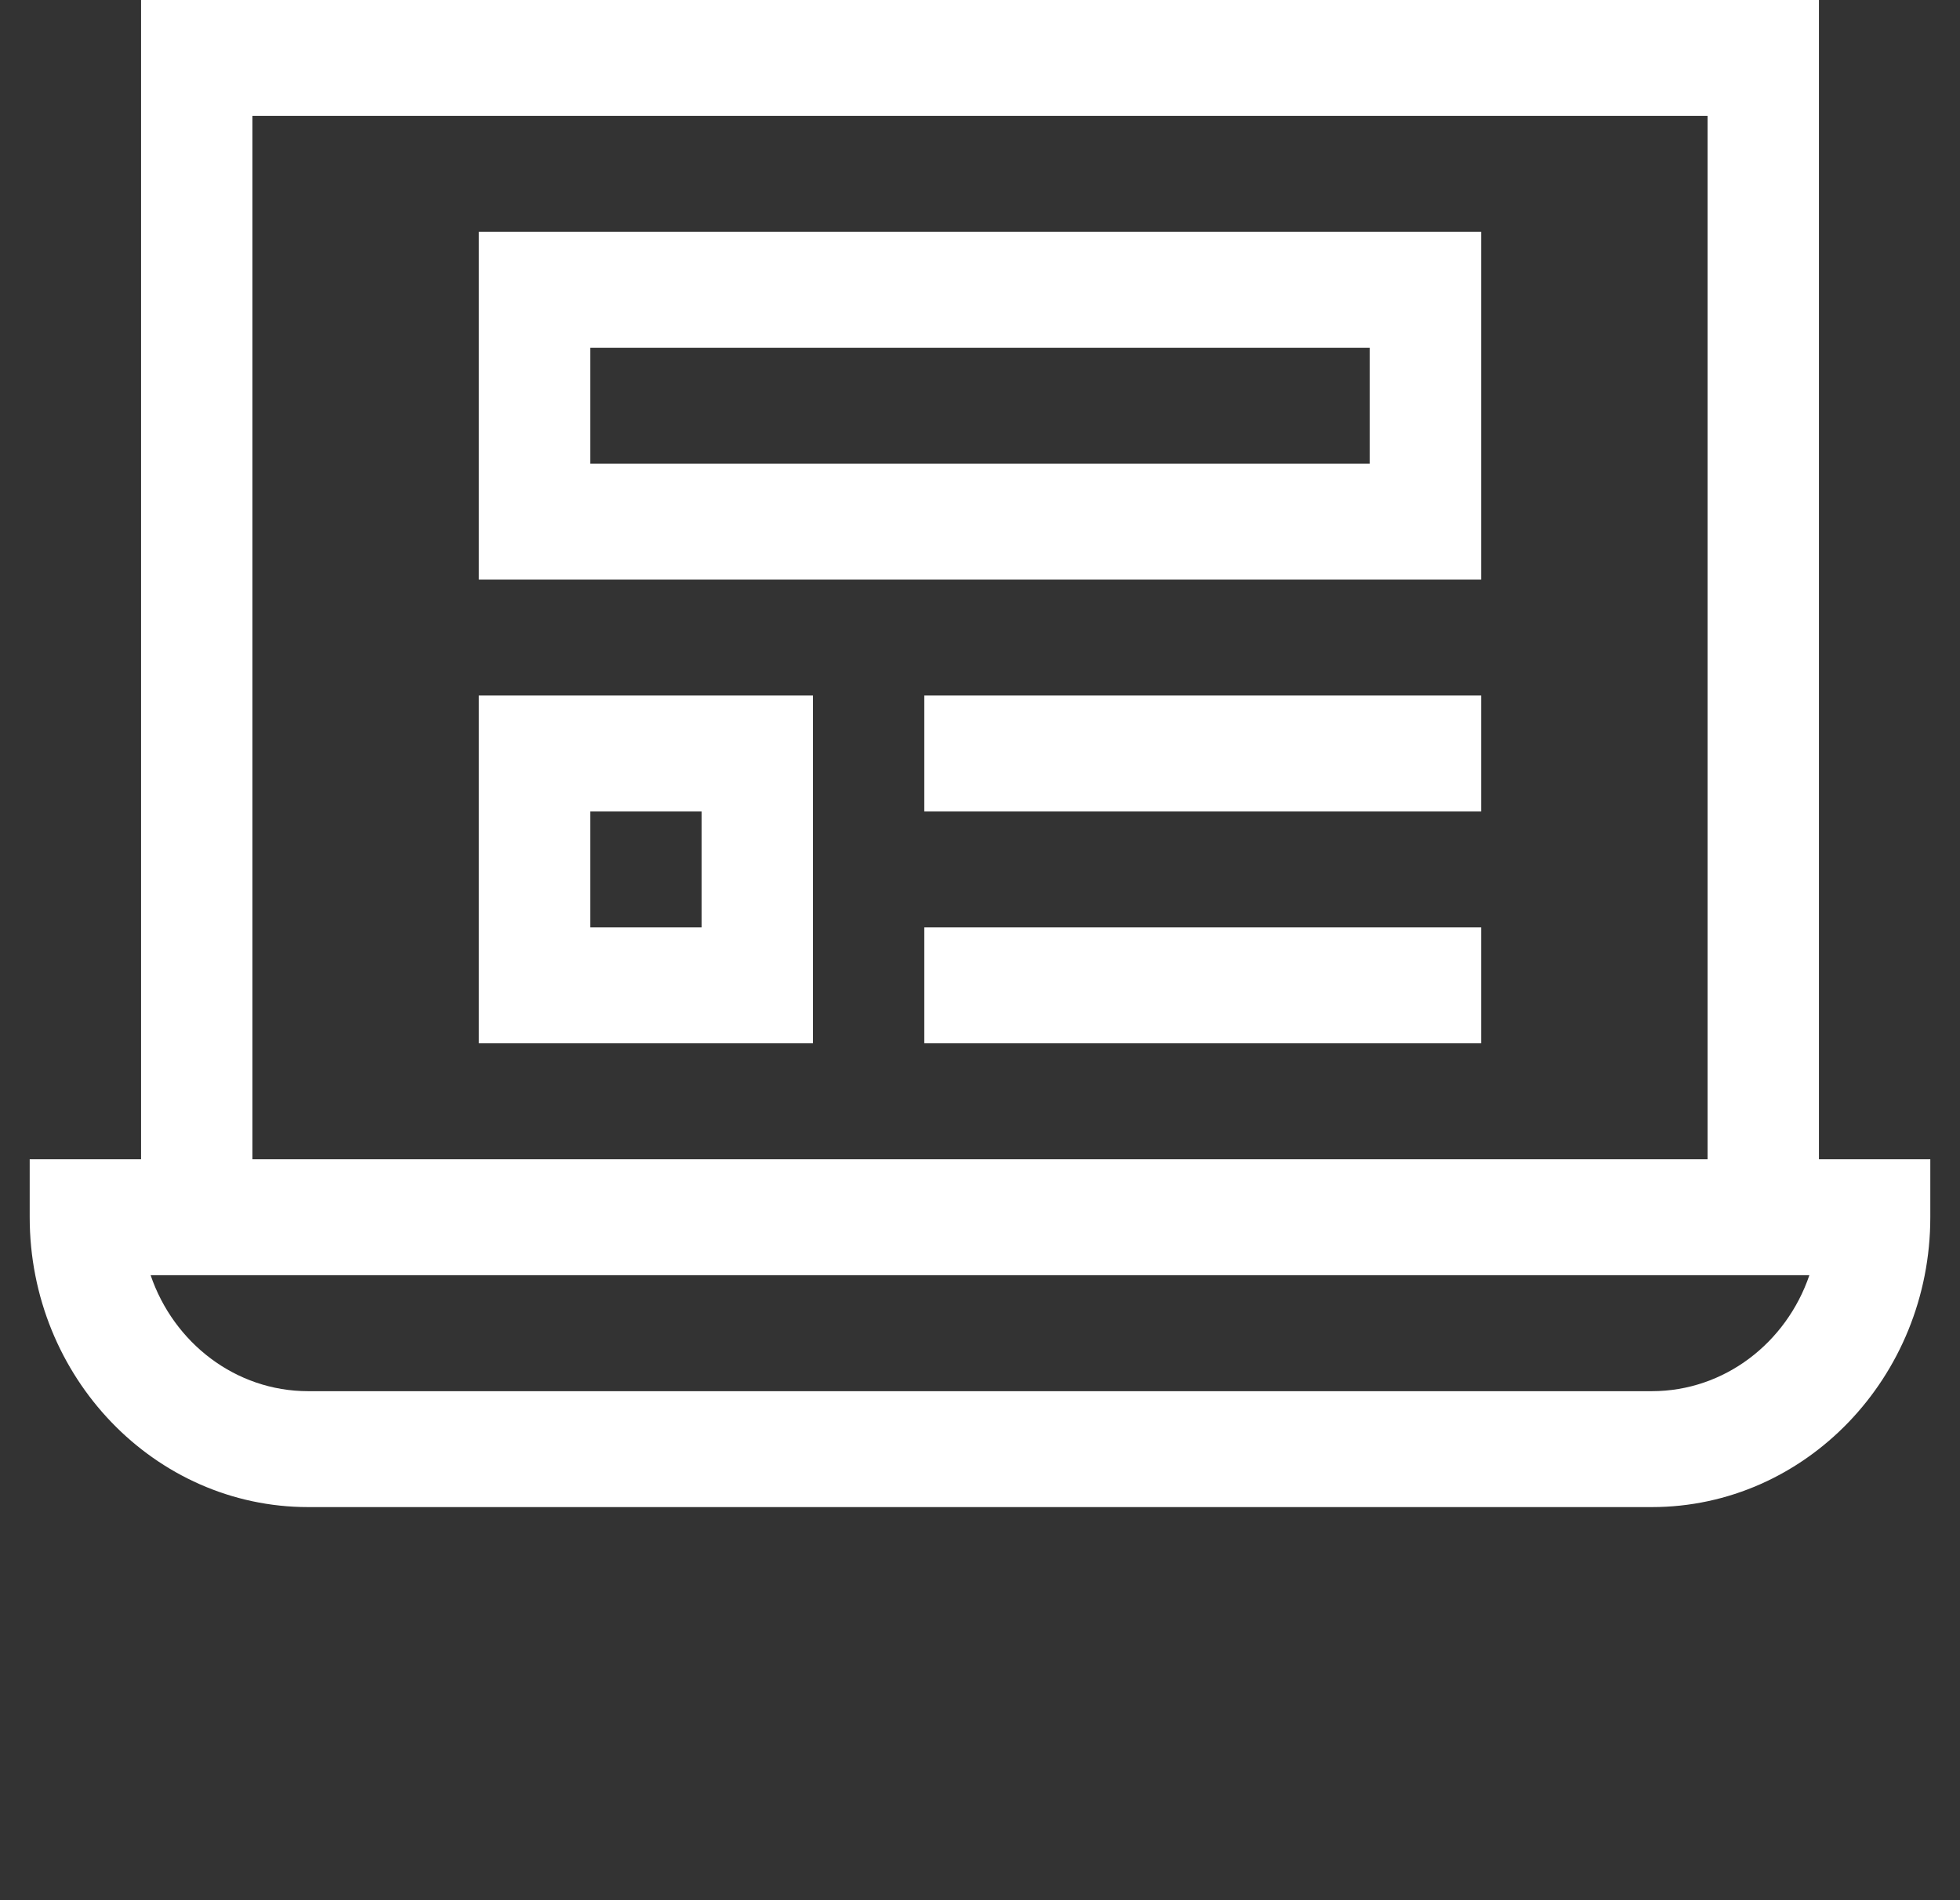 <svg width="33" height="32" viewBox="0 0 33 32" fill="none" xmlns="http://www.w3.org/2000/svg">
<rect x="0" y="0" width="33" height="32" fill="#333333" stroke="none"/>
<g clip-path="url(#clip0_8049_4166)">
<path d="M30.625 19.523V0H2.375V19.523H0.5V20.499C0.5 23.191 2.603 25.38 5.188 25.38H27.812C30.397 25.38 32.5 23.191 32.5 20.499V19.523H30.625ZM4.25 1.952H28.75V19.523H4.25V1.952ZM27.812 23.428H5.188C3.965 23.428 2.923 22.612 2.536 21.475H30.464C30.077 22.612 29.035 23.428 27.812 23.428Z" fill="white"/>
<path d="M8.062 3.904V9.761H24.938V3.904H8.062ZM23.062 7.809H9.938V5.857H23.062V7.809ZM8.062 17.57H13.688V11.713H8.062V17.57ZM9.938 13.666H11.812V15.618H9.938V13.666ZM15.562 11.713H24.938V13.666H15.562V11.713ZM15.562 15.618H24.938V17.57H15.562V15.618Z" fill="white"/>
</g>
<defs>
<clipPath id="clip0_8049_4166">
<rect width="32" height="32" fill="white" transform="translate(0.5)"/>
</clipPath>
</defs>
</svg>
